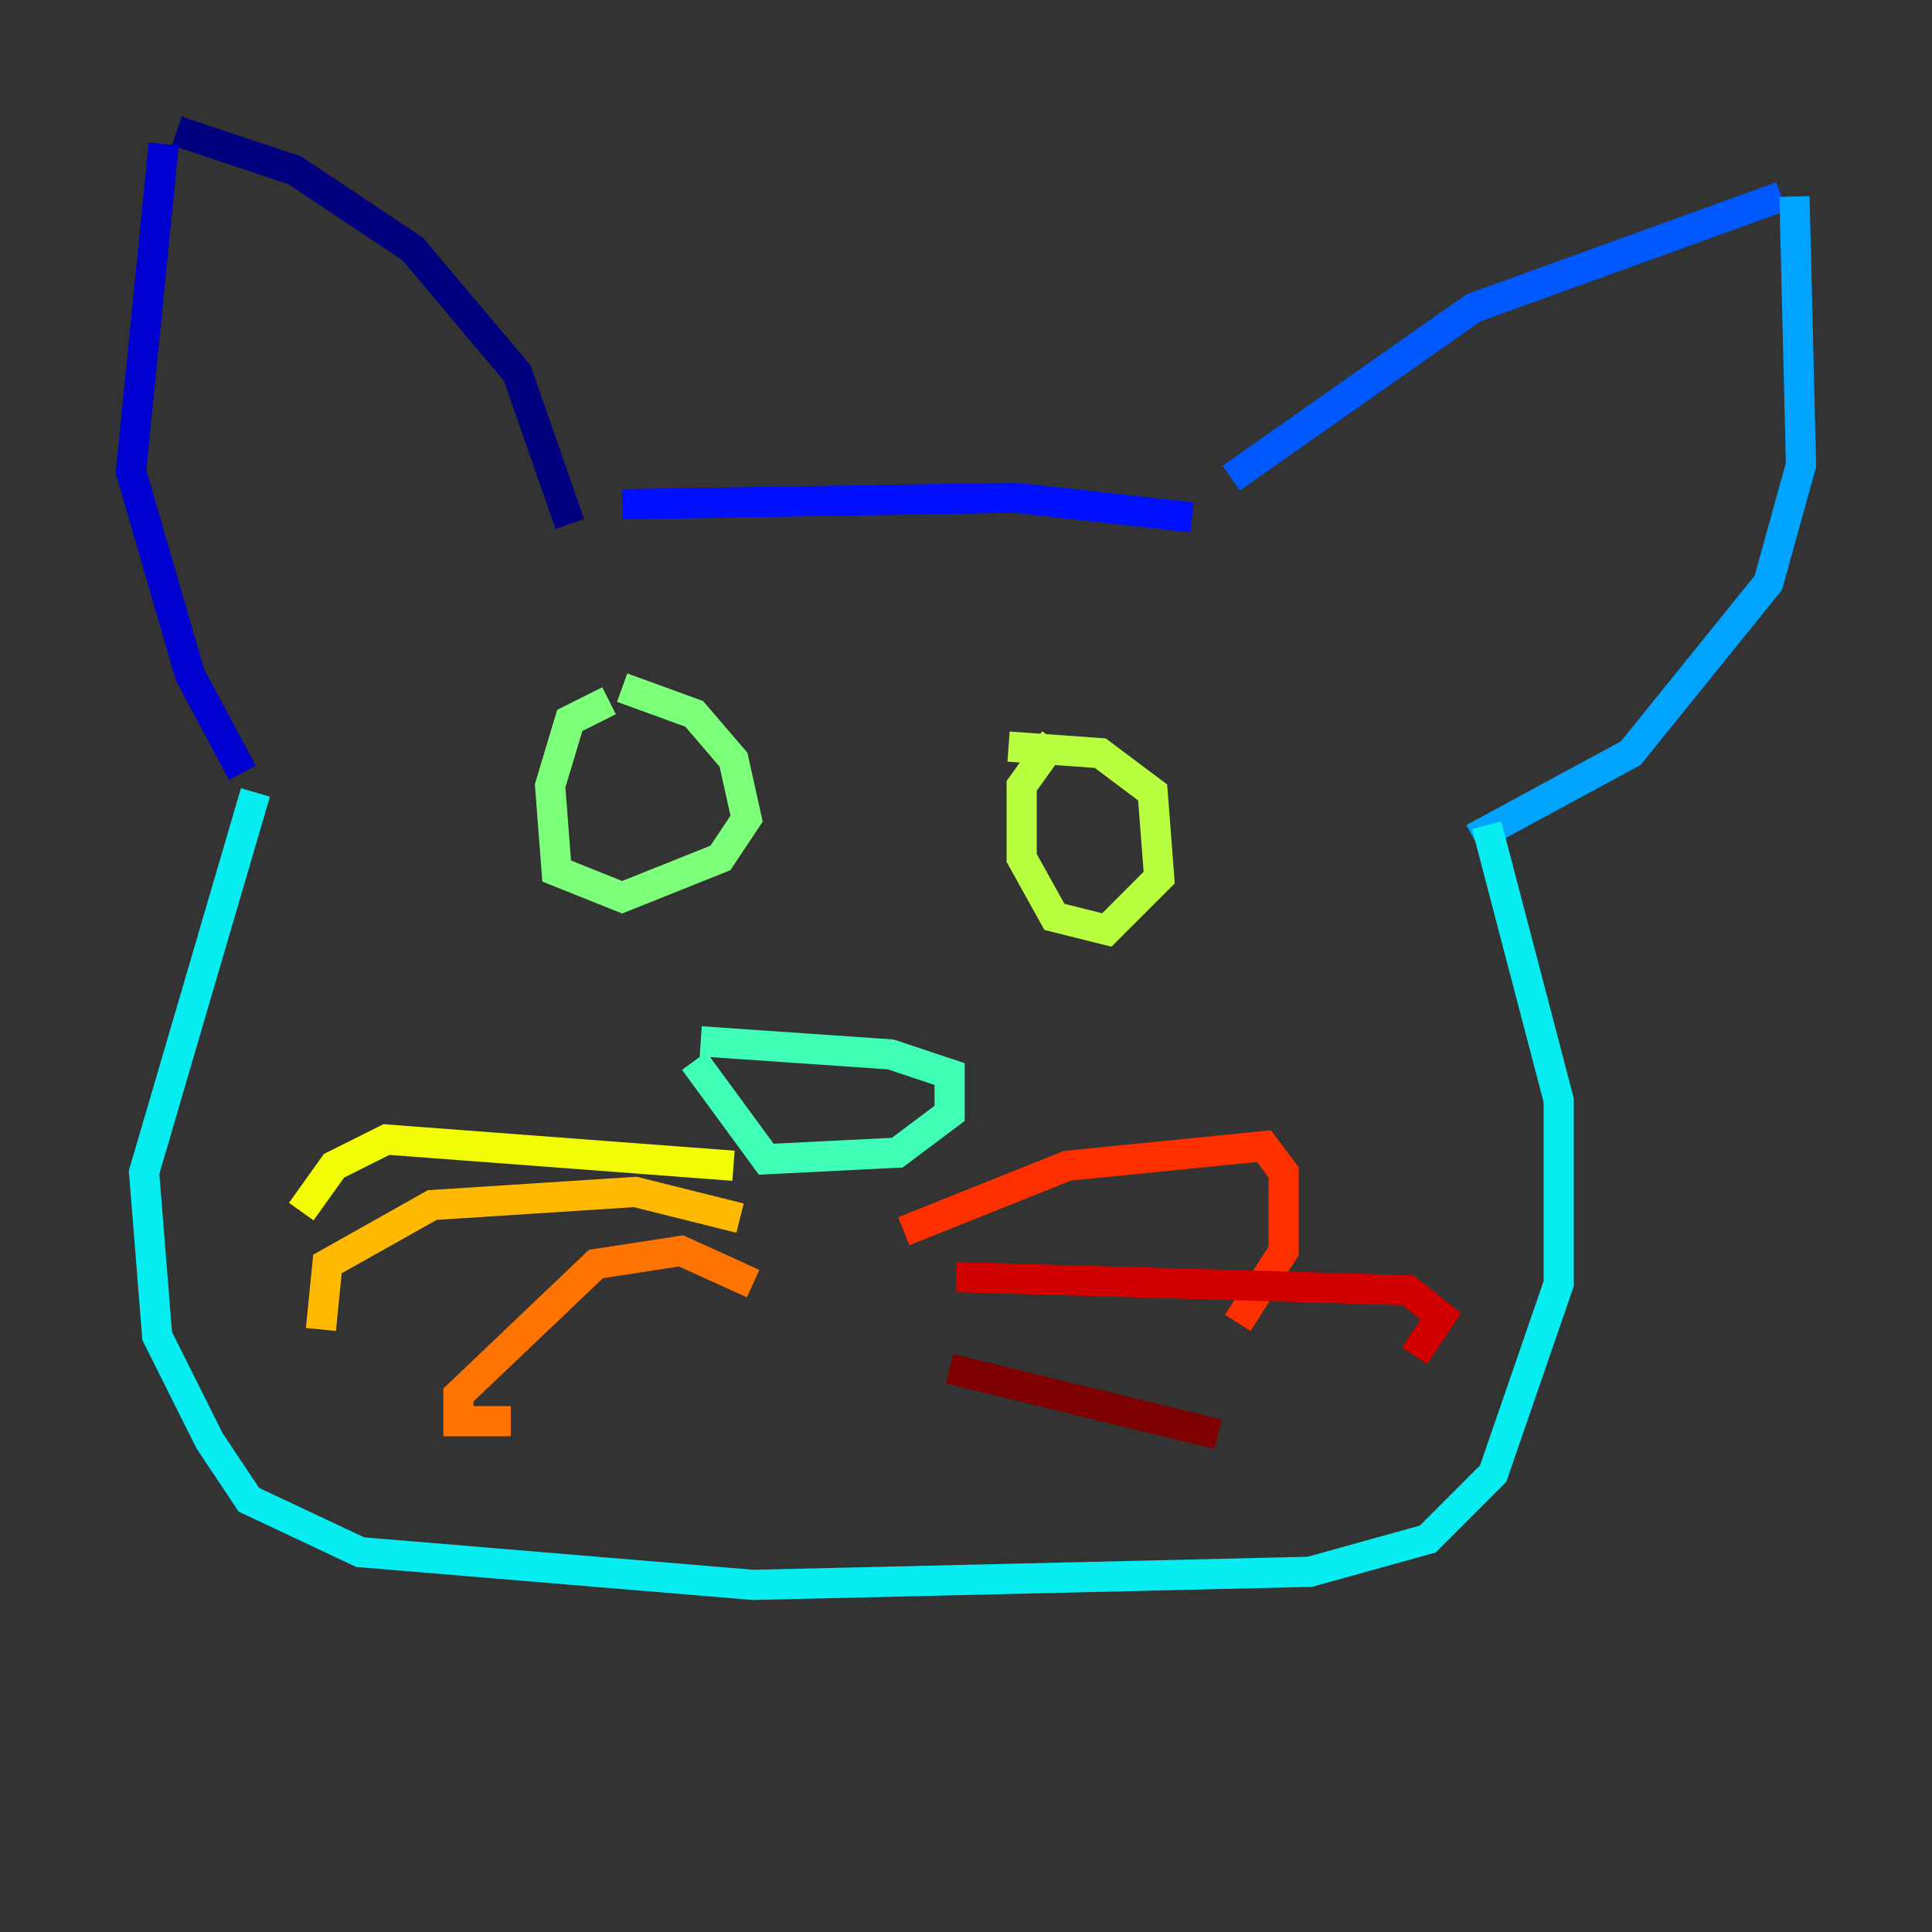 <?xml version="1.0" encoding="utf-8" ?>
<svg baseProfile="tiny" height="128" version="1.2" viewBox="0,0,128,128" width="128" xmlns="http://www.w3.org/2000/svg" xmlns:ev="http://www.w3.org/2001/xml-events" xmlns:xlink="http://www.w3.org/1999/xlink"><rect x="0" y="0" width="128" height="128" fill="#333333" stroke="none"/><defs /><polyline fill="none" points="37.749,34.712 34.278,24.732 27.336,16.488 19.525,11.281 11.715,8.678" stroke="#00007f" stroke-width="2" /><polyline fill="none" points="10.848,9.546 8.678,31.241 12.583,44.691 16.054,51.2" stroke="#0000d1" stroke-width="2" /><polyline fill="none" points="41.22,33.41 67.254,32.976 78.969,34.278" stroke="#0010ff" stroke-width="2" /><polyline fill="none" points="81.573,31.675 97.627,20.393 118.02,13.017" stroke="#0058ff" stroke-width="2" /><polyline fill="none" points="118.888,13.017 119.322,30.807 117.153,38.617 108.041,49.898 97.627,55.539" stroke="#00a4ff" stroke-width="2" /><polyline fill="none" points="16.922,52.502 9.546,77.668 10.414,88.515 13.885,95.458 16.488,99.363 23.864,102.834 49.898,105.003 86.78,104.136 94.59,101.966 98.929,97.627 103.268,85.044 103.268,72.895 98.495,54.671" stroke="#05ecf1" stroke-width="2" /><polyline fill="none" points="45.993,70.291 50.766,76.8 59.444,76.366 62.915,73.763 62.915,71.159 59.01,69.858 46.427,68.99" stroke="#3fffb7" stroke-width="2" /><polyline fill="none" points="40.352,46.427 37.749,47.729 36.447,52.068 36.881,57.709 41.22,59.444 47.729,56.841 49.464,54.237 48.597,50.332 45.993,47.295 41.22,45.559" stroke="#7cff79" stroke-width="2" /><polyline fill="none" points="69.858,49.031 67.688,52.068 67.688,56.841 69.858,60.746 73.329,61.614 76.8,58.142 76.366,52.502 72.895,49.898 66.82,49.464" stroke="#b7ff3f" stroke-width="2" /><polyline fill="none" points="48.597,77.234 25.6,75.498 22.129,77.234 19.959,80.271" stroke="#f1fc05" stroke-width="2" /><polyline fill="none" points="49.031,80.705 42.088,78.969 28.637,79.837 21.695,83.742 21.261,88.081" stroke="#ffb900" stroke-width="2" /><polyline fill="none" points="49.898,85.044 45.125,82.875 39.485,83.742 30.373,92.42 30.373,94.156 33.844,94.156" stroke="#ff7300" stroke-width="2" /><polyline fill="none" points="59.878,81.573 70.725,77.234 83.742,75.932 85.044,77.668 85.044,82.875 82.007,87.647" stroke="#ff3000" stroke-width="2" /><polyline fill="none" points="63.349,84.61 93.288,85.478 95.458,87.214 93.722,89.817" stroke="#d10000" stroke-width="2" /><polyline fill="none" points="62.915,90.685 80.705,95.024" stroke="#7f0000" stroke-width="2" /></svg>